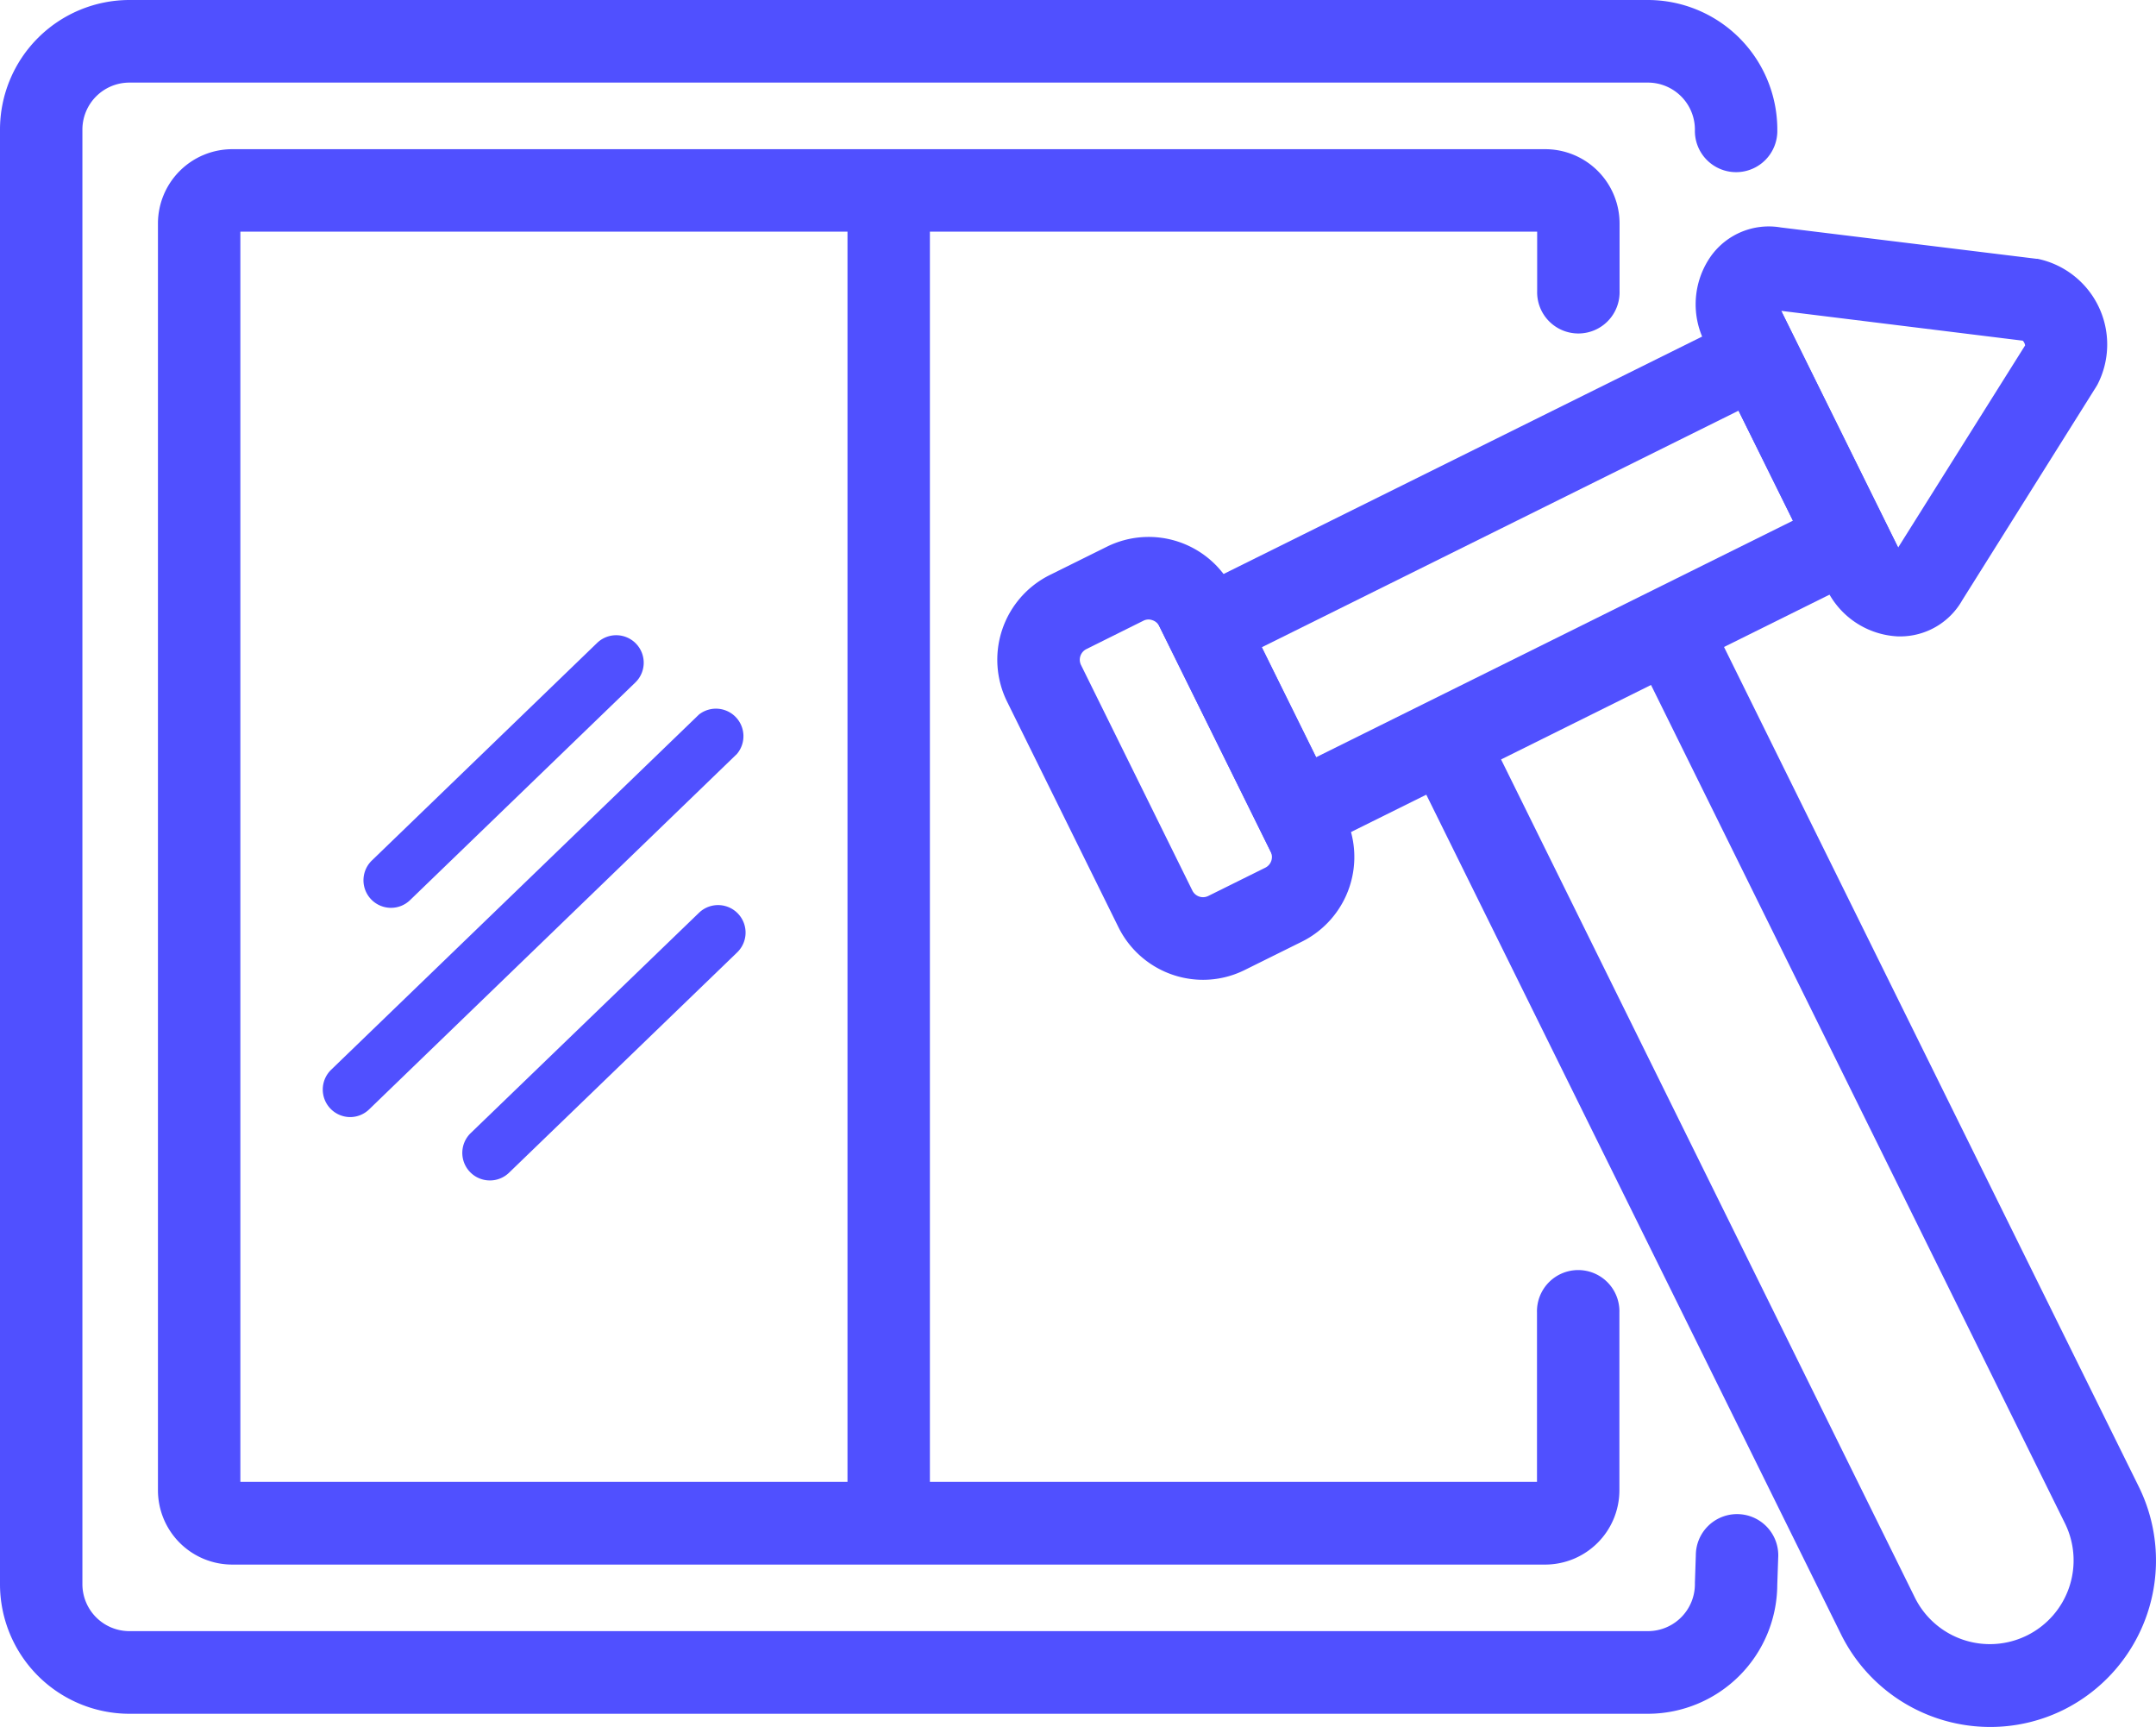 <svg id="图层_1" data-name="图层 1" xmlns="http://www.w3.org/2000/svg" viewBox="0 0 512 410" width="512px" height="410px"><defs><style>.cls-1{fill:#5050ff;}</style></defs><title>20</title><path class="cls-1" d="M391.37,406.87H30.7A30.77,30.77,0,0,1,0,376.1V30.77A30.77,30.77,0,0,1,30.7,0H391.37a30.77,30.77,0,0,1,30.7,30.77,9.79,9.79,0,1,1-19.57,0,11.16,11.16,0,0,0-11.13-11.16H30.7A11.16,11.16,0,0,0,19.57,30.77V376.1A11.16,11.16,0,0,0,30.7,387.25H391.37a11.16,11.16,0,0,0,11.13-11.16v-.33l.22-6.55a9.79,9.79,0,1,1,19.56.67l-.22,6.4A30.77,30.77,0,0,1,391.37,406.87Z" transform="translate(0)"/><path class="cls-1" d="M367,371.45H55.13A17.65,17.65,0,0,1,37.51,353.8V53.07A17.65,17.65,0,0,1,55.13,35.42H367a17.65,17.65,0,0,1,17.61,17.65v16a9.79,9.79,0,1,1-19.57,0V55H57.08v296.8H365V311.63a9.79,9.79,0,1,1,19.57,0V353.8A17.65,17.65,0,0,1,367,371.45Z" transform="translate(0)"/><rect class="cls-1" x="201.26" y="45.22" width="19.57" height="316.42"/><path class="cls-1" d="M472.59,410a39.53,39.53,0,0,1-35.39-22l-107-216.56,70.7-35.07,107,216.56a39.61,39.61,0,0,1-17.85,53A39.21,39.21,0,0,1,472.59,410Zm-17.85-30.71a19.88,19.88,0,0,0,35.62-17.67l-98.28-199L356.47,180.3Z" transform="translate(0)"/><path class="cls-1" d="M303.66,206.05,273.4,144.79,421.72,71.22,452,132.48Zm-4-52.39,12.9,26.11,113.24-56.17L412.86,97.5Z" transform="translate(0)"/><path class="cls-1" d="M285.69,232.62a22.44,22.44,0,0,1-20.09-12.5l-26.44-53.54a22.46,22.46,0,0,1,10.13-30.06l13.56-6.72a22.37,22.37,0,0,1,30,10.16l26.45,53.54a22.46,22.46,0,0,1-10.13,30.06l-13.56,6.72A22.27,22.27,0,0,1,285.69,232.62Zm-12.92-85.55a2.76,2.76,0,0,0-1.24.3L258,154.1a2.83,2.83,0,0,0-1.28,3.79l26.44,53.54a2.82,2.82,0,0,0,3.78,1.28L300.48,206a2.83,2.83,0,0,0,1.28-3.79l-26.45-53.54a2.77,2.77,0,0,0-1.62-1.42A2.85,2.85,0,0,0,272.77,147.07Z" transform="translate(0)"/><path class="cls-1" d="M451.22,151.09h-.47a19.82,19.82,0,0,1-17.05-11.4L404.93,81.42a19.82,19.82,0,0,1,1.47-20.74A16.91,16.91,0,0,1,422.9,54l60.71,7.44.25,0a20.77,20.77,0,0,1,14.22,29.9l-.25.42L466,142.48A16.94,16.94,0,0,1,451.22,151.09ZM423,73.8,450.76,130,480.92,82a2.1,2.1,0,0,0-.56-1.12Z" transform="translate(0)"/><path class="cls-1" d="M92.85,215.53a6.54,6.54,0,0,1-4.53-11.25l53.49-51.65a6.53,6.53,0,0,1,9.05,9.42L97.38,213.7A6.5,6.5,0,0,1,92.85,215.53Z" transform="translate(0)"/><path class="cls-1" d="M83.13,265.21A6.54,6.54,0,0,1,78.61,254L166,169.63A6.53,6.53,0,0,1,175,179L87.66,263.38A6.5,6.5,0,0,1,83.13,265.21Z" transform="translate(0)"/><path class="cls-1" d="M116.31,280.25A6.54,6.54,0,0,1,111.79,269L166,216.7a6.53,6.53,0,0,1,9.05,9.42l-54.17,52.3A6.5,6.5,0,0,1,116.31,280.25Z" transform="translate(0)"/></svg>